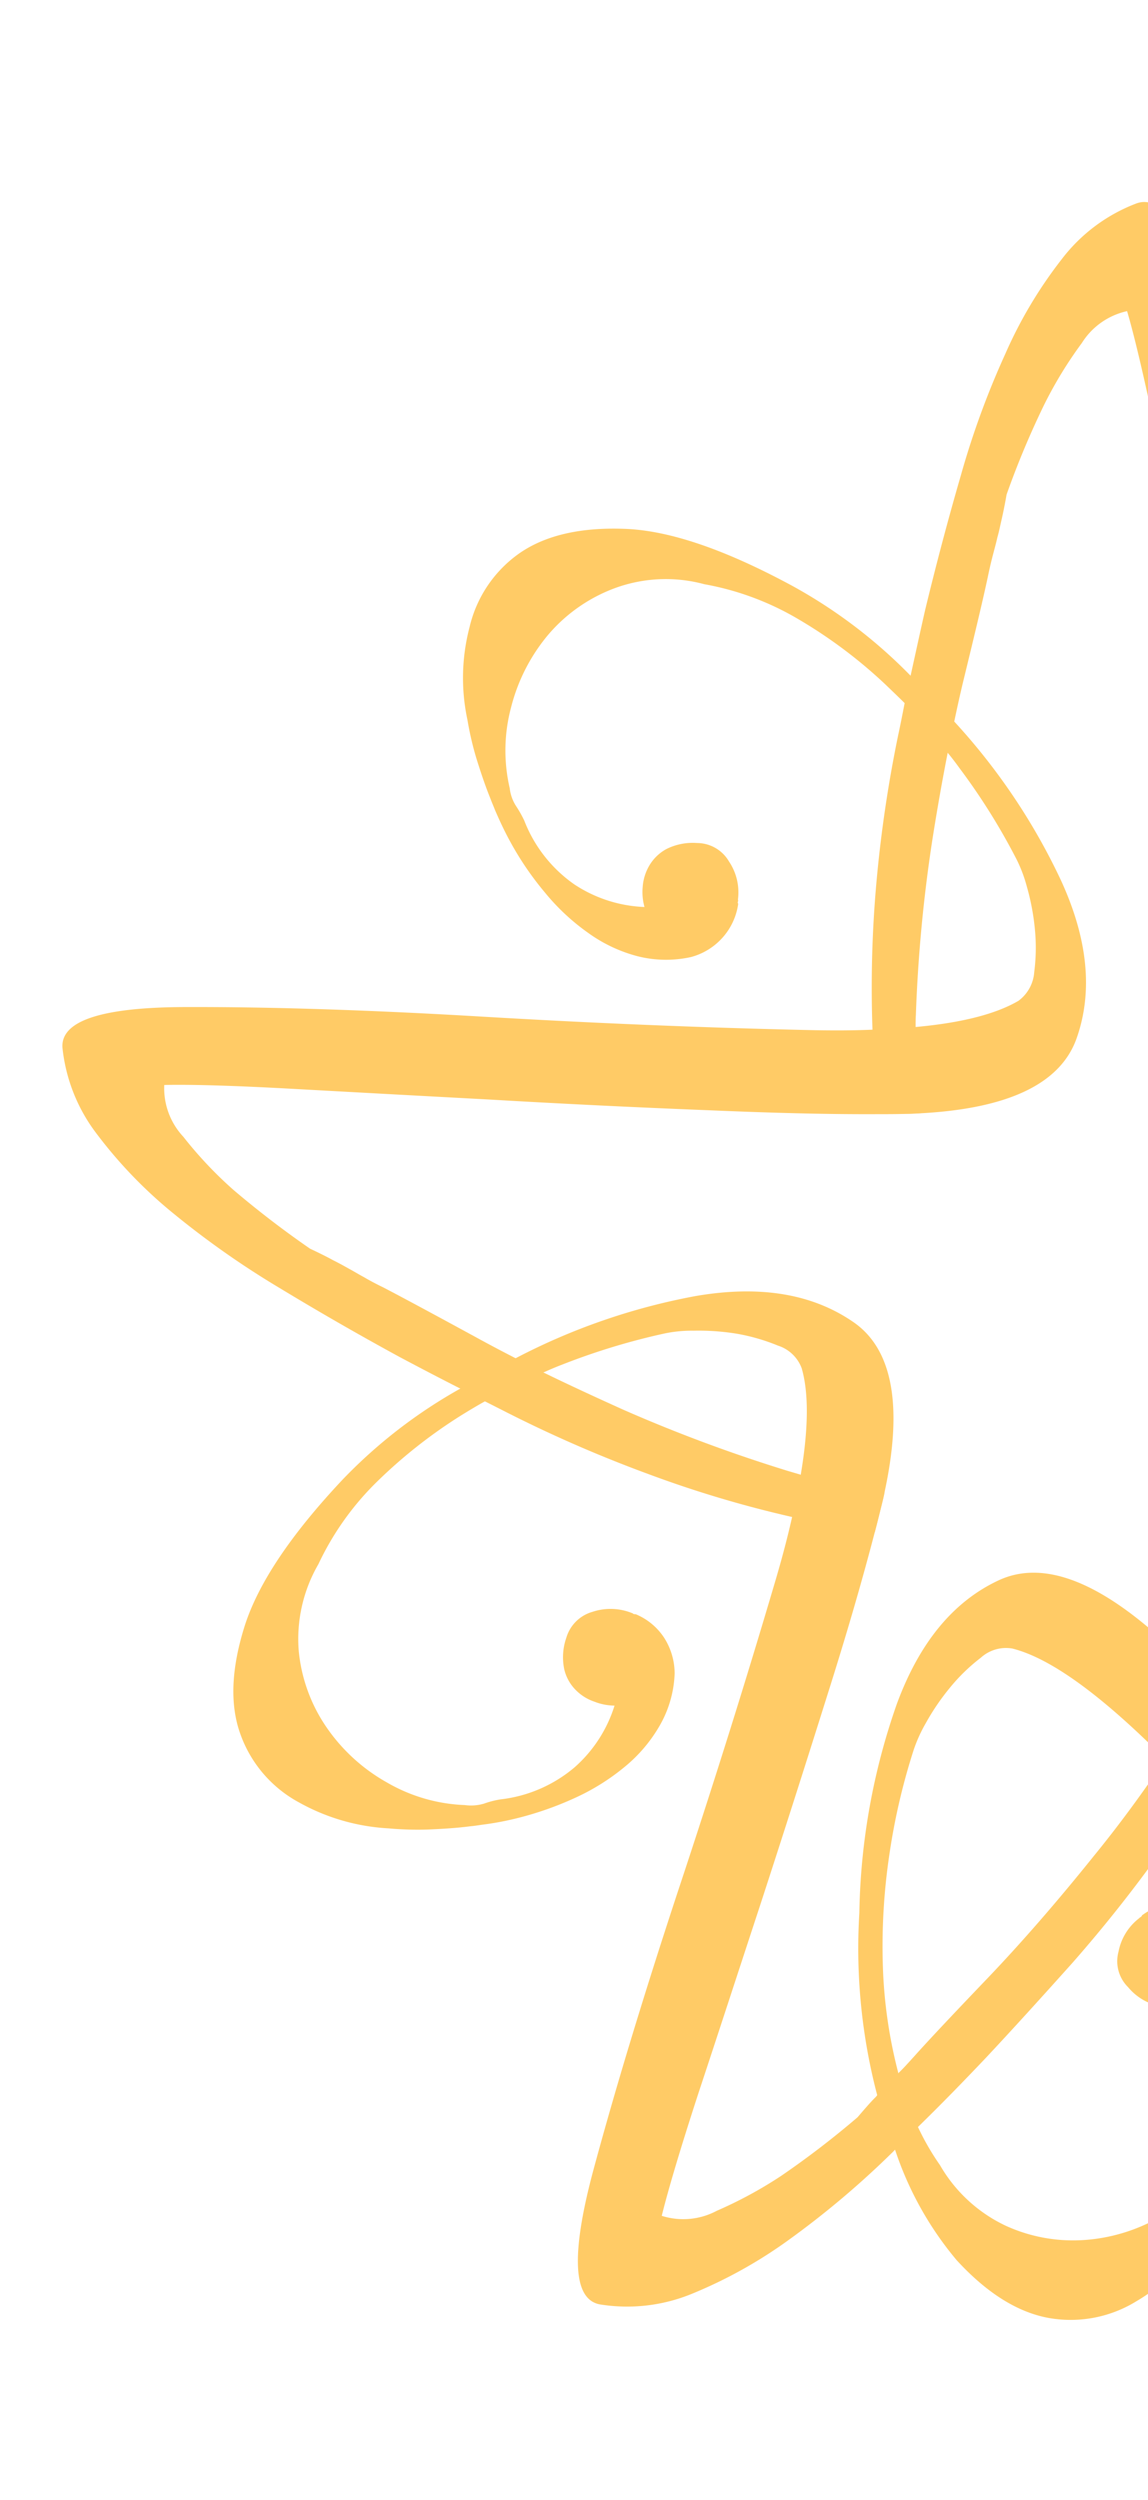 <svg xmlns="http://www.w3.org/2000/svg" xmlns:xlink="http://www.w3.org/1999/xlink" width="91" height="198" viewBox="0 0 91 198">
  <defs>
    <clipPath id="clip-path">
      <rect id="Rectangle_84" data-name="Rectangle 84" width="91" height="198" transform="translate(1275 920)" fill="#fff" stroke="#707070" stroke-width="1"/>
    </clipPath>
  </defs>
  <g id="Mask_Group_20" data-name="Mask Group 20" transform="translate(-1275 -920)" clip-path="url(#clip-path)">
    <g id="Group_105" data-name="Group 105" transform="translate(-2201.047 -16.432)">
      <path id="Path_9679" data-name="Path 9679" d="M3586.487,1162.2c-.353.661-.755,1.321-1.156,1.981-.8,1.273-1.6,2.5-2.452,3.726-1.793,2.665-3.68,5.236-5.685,7.689q-4.351,5.413-8.373,9.623c-2.688,2.806-4.646,4.882-5.849,6.226-.472.519-.873.967-1.2,1.274l-.048.047v.024c-.33.307-.613.613-.9.9-.236.236-.5.5-.778.826a1.512,1.512,0,0,1-.189.212c-.377.378-.825.9-1.368,1.533a70.9,70.9,0,0,1-6.062,4.646,33.424,33.424,0,0,1-5.095,2.76,5.64,5.64,0,0,1-4.363.4c.5-2.029,1.462-5.284,2.924-9.765,1.486-4.481,3.09-9.41,4.883-14.859q2.653-8.137,5.307-16.581,2.265-7.146,3.773-12.949c.189-.708.354-1.391.519-2.052.094-.377.188-.755.26-1.132,1.462-6.793.636-11.274-2.429-13.42-3.255-2.264-7.406-2.972-12.524-2.1a50.577,50.577,0,0,0-14.293,4.93c-.5.236-1.014.5-1.533.778-.991.542-1.958,1.062-2.854,1.627a39.888,39.888,0,0,0-9.34,7.218q-6.155,6.545-7.759,11.6c-1.062,3.373-1.18,6.227-.331,8.562a9.944,9.944,0,0,0,4.646,5.4,16.356,16.356,0,0,0,7.076,2.052,25.557,25.557,0,0,0,3.113.094c1.156-.048,2.312-.118,3.4-.26.283-.024.589-.071.9-.118a23.761,23.761,0,0,0,2.713-.5,26.026,26.026,0,0,0,4.67-1.627,17.617,17.617,0,0,0,3.962-2.477,11.864,11.864,0,0,0,2.783-3.3,8.9,8.9,0,0,0,1.156-4.08,5.28,5.28,0,0,0-.849-2.854,4.968,4.968,0,0,0-2.24-1.84.459.459,0,0,1-.189-.024c-.023-.047-.071-.047-.118-.071a4.544,4.544,0,0,0-3.114-.094,3.025,3.025,0,0,0-2.076,2.052,4.689,4.689,0,0,0-.165,2.5,3.436,3.436,0,0,0,.92,1.651,3.753,3.753,0,0,0,1.486.92,4.455,4.455,0,0,0,1.58.307,10.78,10.78,0,0,1-3.161,4.882,11,11,0,0,1-5.9,2.547,7.239,7.239,0,0,0-1.274.33,3.611,3.611,0,0,1-1.533.118,13.271,13.271,0,0,1-6.179-1.793,14.276,14.276,0,0,1-4.765-4.34,12.832,12.832,0,0,1-2.217-6.038,11.806,11.806,0,0,1,1.556-6.911,22.554,22.554,0,0,1,4.623-6.51,39.588,39.588,0,0,1,6.746-5.307c.613-.377,1.2-.731,1.839-1.085a44.773,44.773,0,0,1,4.646-2.288c.472-.212.967-.425,1.463-.613a53.268,53.268,0,0,1,8.161-2.477,10.646,10.646,0,0,1,2.264-.212,18.918,18.918,0,0,1,3.4.236,15.59,15.59,0,0,1,3.279.944,2.973,2.973,0,0,1,1.887,1.792q.849,2.937-.071,8.42c-.188,1.037-.4,2.17-.684,3.349-.354,1.58-.8,3.278-1.345,5.118q-3.538,11.993-7.712,24.553-4.14,12.559-6.77,22.335-2.583,9.8.59,10.378a13.512,13.512,0,0,0,7.311-.849,36.9,36.9,0,0,0,7.666-4.269,70.717,70.717,0,0,0,7.831-6.557c.189-.189.4-.377.59-.59.613-.566,1.227-1.156,1.816-1.792,1.816-1.769,3.585-3.585,5.377-5.472,2.123-2.264,4.411-4.788,6.864-7.524a112.123,112.123,0,0,0,7.17-9.057c.991-1.368,1.934-2.783,2.854-4.269,1.18-1.887,2.335-3.892,3.42-5.967Z" transform="translate(-14.466 -92.127)" fill="#ffcb66"/>
      <path id="Path_9680" data-name="Path 9680" d="M3560.133,1033.752a49.727,49.727,0,0,0-8.444-12.548c-.377-.425-.755-.849-1.156-1.274-.779-.825-1.557-1.627-2.311-2.359a39.9,39.9,0,0,0-9.387-7.122c-5.284-2.854-9.67-4.364-13.208-4.505s-6.321.5-8.373,1.91a9.9,9.9,0,0,0-3.986,5.873,15.857,15.857,0,0,0-.165,7.359,24.86,24.86,0,0,0,.708,3.042c.354,1.132.708,2.194,1.132,3.232.094.259.212.518.33.825.425.991.825,1.816,1.2,2.5a24.44,24.44,0,0,0,2.783,4.08,17.342,17.342,0,0,0,3.42,3.184,11.776,11.776,0,0,0,3.892,1.84,9.2,9.2,0,0,0,4.246.071,5.121,5.121,0,0,0,2.524-1.557,5.069,5.069,0,0,0,1.226-2.665.149.149,0,0,1-.023-.165.205.205,0,0,0,0-.165,4.377,4.377,0,0,0-.708-3.019,2.94,2.94,0,0,0-2.524-1.462,4.66,4.66,0,0,0-2.429.472,3.518,3.518,0,0,0-1.368,1.321,3.861,3.861,0,0,0-.519,1.674,4.381,4.381,0,0,0,.142,1.6,10.814,10.814,0,0,1-5.566-1.793,11.012,11.012,0,0,1-3.962-5.047,9.429,9.429,0,0,0-.637-1.132,3.269,3.269,0,0,1-.519-1.439,13.243,13.243,0,0,1,.118-6.439,14.436,14.436,0,0,1,2.948-5.731,12.758,12.758,0,0,1,5.283-3.679,11.708,11.708,0,0,1,7.075-.307,22.384,22.384,0,0,1,7.477,2.783,38.31,38.31,0,0,1,6.863,5.142c.519.5,1.038.991,1.533,1.486a45.474,45.474,0,0,1,3.42,3.939c.33.4.636.8.943,1.227a50.7,50.7,0,0,1,4.529,7.24,11.324,11.324,0,0,1,.8,2.123,18.7,18.7,0,0,1,.637,3.349,15.014,15.014,0,0,1-.047,3.42,3.1,3.1,0,0,1-1.25,2.288c-1.769,1.038-4.481,1.745-8.161,2.076-1.062.117-2.194.165-3.42.212-1.627.071-3.4.071-5.283.024q-12.524-.283-25.708-1.062t-23.326-.755c-6.769,0-10.047,1.085-9.883,3.231a13.523,13.523,0,0,0,2.736,6.84,36.145,36.145,0,0,0,6.086,6.3,69.63,69.63,0,0,0,8.373,5.873q4.67,2.83,9.576,5.5c1.509.8,3.089,1.627,4.764,2.476.637.33,1.3.661,1.958,1.014.754.378,1.532.779,2.335,1.18a104.667,104.667,0,0,0,10.614,4.576,89.221,89.221,0,0,0,11.392,3.4,5.772,5.772,0,0,0,.684.165c1.911.425,3.868.778,5.873,1.038.189-.708.354-1.391.519-2.052.094-.377.189-.755.26-1.132a43.363,43.363,0,0,1-6.651-1.368c-.33-.094-.637-.189-.967-.283a121.168,121.168,0,0,1-13.137-4.882c-2.193-.99-4.292-1.958-6.273-2.924-.755-.377-1.486-.755-2.217-1.132-1.014-.519-2-1.038-2.948-1.557-3.42-1.863-5.92-3.208-7.547-4.057-.637-.307-1.156-.589-1.557-.826-.4-.212-.778-.448-1.132-.636-.377-.212-.8-.448-1.274-.684q-.708-.389-1.84-.92a76.13,76.13,0,0,1-6.062-4.646,31.988,31.988,0,0,1-3.986-4.222,5.617,5.617,0,0,1-1.51-4.1c2.1-.047,5.5.047,10.189.306s9.906.543,15.614.849q8.526.5,17.406.849c5,.212,9.482.33,13.468.307.731,0,1.439,0,2.123-.024.425,0,.825-.024,1.2-.047,6.91-.377,10.991-2.335,12.289-5.849C3562.7,1042.667,3562.3,1038.446,3560.133,1033.752Z" transform="translate(0 -27.622)" fill="#ffcb66"/>
      <path id="Path_9681" data-name="Path 9681" d="M3685.867,985c-.755-3.467-2.1-5.991-4.009-7.594a9.772,9.772,0,0,0-6.7-2.335,15.556,15.556,0,0,0-7.146,1.769,21.419,21.419,0,0,0-2.759,1.463c-.991.613-1.934,1.25-2.807,1.91-.236.165-.472.354-.731.542a22.787,22.787,0,0,0-2.1,1.816,24.243,24.243,0,0,0-3.231,3.726,18.4,18.4,0,0,0-2.193,4.128,11.7,11.7,0,0,0-.755,4.245,8.931,8.931,0,0,0,1.038,4.128,5.2,5.2,0,0,0,2.146,2.028,5.368,5.368,0,0,0,2.877.5c.071-.047.118-.094.165-.071a.458.458,0,0,0,.165-.024,4.437,4.437,0,0,0,2.712-1.463,3.043,3.043,0,0,0,.778-2.83,4.663,4.663,0,0,0-1.108-2.241,3.384,3.384,0,0,0-1.6-.967,4.357,4.357,0,0,0-1.745-.071,4.711,4.711,0,0,0-1.533.566,10.933,10.933,0,0,1,.307-5.849,11.288,11.288,0,0,1,3.821-5.141,8.39,8.39,0,0,0,.943-.9,3.519,3.519,0,0,1,1.274-.9,13.66,13.66,0,0,1,6.227-1.533,14.277,14.277,0,0,1,6.3,1.368,12.777,12.777,0,0,1,4.93,4.127,11.755,11.755,0,0,1,2.123,6.793,21.886,21.886,0,0,1-.755,7.925,38.015,38.015,0,0,1-3.184,7.972c-.331.614-.684,1.25-1.038,1.864a50.621,50.621,0,0,1-2.9,4.293,15.594,15.594,0,0,1-.943,1.25,51.285,51.285,0,0,1-5.826,6.227,10.085,10.085,0,0,1-1.863,1.345,16.77,16.77,0,0,1-3.066,1.462,14.493,14.493,0,0,1-3.3.849,3.076,3.076,0,0,1-2.547-.613c-1.462-1.415-2.83-3.868-4.127-7.335-.377-.99-.731-2.052-1.085-3.231-.5-1.557-.943-3.255-1.392-5.118q-2.936-12.17-5.613-25.1c-1.769-8.632-3.538-16.227-5.307-22.737-1.746-6.533-3.656-9.434-5.685-8.7a13.434,13.434,0,0,0-5.9,4.386,35.126,35.126,0,0,0-4.505,7.547,66.936,66.936,0,0,0-3.514,9.6c-1.014,3.491-1.958,7.052-2.831,10.661-.377,1.651-.754,3.4-1.155,5.212-.142.708-.307,1.439-.472,2.17-.165.849-.33,1.7-.519,2.571a103.284,103.284,0,0,0-1.7,11.439,93.322,93.322,0,0,0-.33,11.864c0,.236,0,.5.023.731a57.228,57.228,0,0,0,.519,5.944c.731,0,1.439,0,2.123-.024.425,0,.826-.024,1.2-.047a41.681,41.681,0,0,1-.448-6.816c0-.33,0-.661.023-.991a118.287,118.287,0,0,1,1.321-13.939q.565-3.573,1.2-6.792c.165-.849.331-1.675.519-2.477.235-1.108.472-2.193.73-3.255.92-3.774,1.581-6.533,1.958-8.326.142-.684.283-1.25.4-1.7s.236-.872.33-1.3c.118-.4.212-.873.331-1.391s.259-1.2.4-2.005a68.588,68.588,0,0,1,2.948-7.052,32.63,32.63,0,0,1,3.019-4.953,5.663,5.663,0,0,1,3.585-2.524c.589,2,1.368,5.307,2.335,9.929q1.451,6.9,3.208,15.284t3.7,17.029q1.627,7.324,3.207,13.09.283,1.061.566,2.052.177.566.354,1.132c2.146,6.6,5.095,10.047,8.821,10.378q5.908.53,11.887-4.434a51.673,51.673,0,0,0,9.929-11.416c.307-.472.613-.943.92-1.439.613-.967,1.156-1.934,1.675-2.854a40.651,40.651,0,0,0,4.458-10.92Q3687.034,990.174,3685.867,985Z" transform="translate(-68.491)" fill="#ffcb66"/>
      <path id="Path_9682" data-name="Path 9682" d="M3756.185,1078.409a13.436,13.436,0,0,0-5.778-4.576,35.5,35.5,0,0,0-8.444-2.406,71.172,71.172,0,0,0-10.188-.9c-3.632-.071-7.312-.071-11.039.047-1.7.047-3.467.117-5.33.212-.708.024-1.462.071-2.217.118q-1.274.071-2.618.142a102.929,102.929,0,0,0-11.486,1.344,84.426,84.426,0,0,0-11.558,2.76c-.235.047-.448.118-.684.189-1.864.59-3.727,1.25-5.59,2.028q.283,1.061.566,2.052l.354,1.132a41.985,41.985,0,0,1,6.439-2.17c.307-.071.637-.165.967-.236a118.346,118.346,0,0,1,13.822-2.335c2.405-.259,4.693-.448,6.887-.613.873-.047,1.7-.094,2.523-.118q1.7-.106,3.326-.141c3.868-.071,6.722-.165,8.538-.26.708-.024,1.3-.047,1.769-.047.448,0,.9-.024,1.321-.024s.9-.024,1.438-.047c.519-.023,1.2-.047,2.029-.118,3.137.283,5.66.613,7.595.99a30.776,30.776,0,0,1,5.543,1.675,5.664,5.664,0,0,1,3.372,2.783c-1.792,1.108-4.788,2.712-8.986,4.835s-8.845,4.481-13.939,7.052c-5.095,2.595-10.26,5.236-15.5,7.972q-6.651,3.467-11.816,6.51c-.614.354-1.227.708-1.817,1.062q-.53.318-.99.637c-5.826,3.8-8.4,7.524-7.76,11.2q1.026,5.838,7.359,10.33a50.061,50.061,0,0,0,13.609,6.628c.542.212,1.085.378,1.627.543,1.108.33,2.17.613,3.184.873a40.172,40.172,0,0,0,11.7,1.462q8.986-.212,13.68-2.689c3.137-1.627,5.236-3.585,6.3-5.849a9.875,9.875,0,0,0,.519-7.076,15.948,15.948,0,0,0-3.538-6.439,23.2,23.2,0,0,0-2.146-2.288c-.849-.8-1.721-1.533-2.571-2.217a8.141,8.141,0,0,0-.731-.543,20.454,20.454,0,0,0-2.264-1.581,24.976,24.976,0,0,0-4.458-2.146,18.143,18.143,0,0,0-4.552-1.062,11.741,11.741,0,0,0-4.293.354,9.284,9.284,0,0,0-3.726,2.075,5.156,5.156,0,0,0-1.132,5.519c.071.047.118.094.118.142a.2.2,0,0,0,.071.141,4.313,4.313,0,0,0,2.122,2.264,2.9,2.9,0,0,0,2.9,0,4.527,4.527,0,0,0,1.887-1.627,3.387,3.387,0,0,0,.519-1.816,3.9,3.9,0,0,0-.377-1.722,4.608,4.608,0,0,0-.943-1.321,10.828,10.828,0,0,1,5.731-1.226,11.008,11.008,0,0,1,5.944,2.382,8.38,8.38,0,0,0,1.132.661,3.782,3.782,0,0,1,1.179.99,13.472,13.472,0,0,1,3.09,5.637,13.885,13.885,0,0,1,.307,6.439,12.377,12.377,0,0,1-2.712,5.825,11.62,11.62,0,0,1-5.991,3.8,21.477,21.477,0,0,1-7.854,1.344,37.852,37.852,0,0,1-8.514-1.038c-.685-.165-1.392-.33-2.076-.519a46.73,46.73,0,0,1-4.93-1.674c-.471-.189-.966-.378-1.438-.59a52.44,52.44,0,0,1-7.524-4.009,13.032,13.032,0,0,1-1.769-1.462,20.01,20.01,0,0,1-2.217-2.571,14.3,14.3,0,0,1-1.651-2.971,3.012,3.012,0,0,1-.07-2.618c.99-1.769,3-3.75,6.014-5.873.849-.637,1.816-1.25,2.854-1.91,1.368-.849,2.9-1.745,4.576-2.665q10.967-5.979,22.784-11.911t20.59-11.015Q3758.025,1081.051,3756.185,1078.409Z" transform="translate(-103.407 -60.958)" fill="#ffcb66"/>
      <path id="Path_9683" data-name="Path 9683" d="M3682.962,1201.569a70.183,70.183,0,0,0-1.769-10.071c-.872-3.538-1.84-7.1-2.9-10.661-.5-1.627-1.014-3.325-1.581-5.094-.236-.684-.471-1.392-.684-2.123-.283-.8-.543-1.627-.826-2.476a102.829,102.829,0,0,0-4.269-10.755,92.657,92.657,0,0,0-5.637-10.448c-.118-.212-.259-.4-.377-.613a58.769,58.769,0,0,0-3.42-4.859c-.613.354-1.227.708-1.817,1.062q-.53.318-.99.637a42.367,42.367,0,0,1,3.75,5.684c.142.283.307.566.472.872a114.134,114.134,0,0,1,5.825,12.736c.873,2.241,1.651,4.411,2.358,6.486.284.8.543,1.6.8,2.382.33,1.085.661,2.146.967,3.184,1.085,3.726,1.91,6.463,2.477,8.184.212.684.4,1.25.519,1.7s.236.873.354,1.274c.094.4.236.872.4,1.368.165.519.377,1.156.661,1.958a68.729,68.729,0,0,1,.991,7.571,31.748,31.748,0,0,1-.165,5.8,5.621,5.621,0,0,1-1.84,3.962q-2.264-2.158-6.981-7.43c-3.137-3.491-6.6-7.383-10.425-11.628s-7.712-8.562-11.722-12.9q-2.725-3.008-5.236-5.59l-2.477-2.547c-1.061-1.085-2.1-2.123-3.114-3.089q-8.314-7.89-13.7-5.378t-8.066,9.788a52.3,52.3,0,0,0-2.972,16.557,45.714,45.714,0,0,0,1.416,14.435c.047.188.117.377.165.542.4,1.344.8,2.594,1.25,3.774a26.531,26.531,0,0,0,4.882,8.75c2.406,2.618,4.835,4.127,7.288,4.576a9.934,9.934,0,0,0,6.958-1.321,16.048,16.048,0,0,0,5.331-5.118,22.662,22.662,0,0,0,1.627-2.642,33.181,33.181,0,0,0,1.486-3.066c.118-.259.236-.542.354-.826a17.61,17.61,0,0,0,.919-2.618,26.358,26.358,0,0,0,.943-4.859,19.088,19.088,0,0,0-.165-4.67,12.263,12.263,0,0,0-1.462-4.057,9.156,9.156,0,0,0-2.972-3.042,5.139,5.139,0,0,0-2.877-.684,5.264,5.264,0,0,0-2.737,1.014.241.241,0,0,1-.117.142.406.406,0,0,0-.118.094,4.376,4.376,0,0,0-1.627,2.641,2.881,2.881,0,0,0,.754,2.807,4.421,4.421,0,0,0,2.052,1.391,3.435,3.435,0,0,0,1.887.047,3.817,3.817,0,0,0,1.557-.825,4.5,4.5,0,0,0,1.038-1.227,10.854,10.854,0,0,1,2.665,5.189,11.133,11.133,0,0,1-.754,6.368,8.213,8.213,0,0,0-.354,1.273,3.548,3.548,0,0,1-.66,1.392,13.438,13.438,0,0,1-4.623,4.434,13.922,13.922,0,0,1-6.156,1.981,12.852,12.852,0,0,1-6.321-1.109,11.835,11.835,0,0,1-5.236-4.811,20.1,20.1,0,0,1-1.745-3.019,22.139,22.139,0,0,1-1.557-4.246v-.024a38.181,38.181,0,0,1-1.226-8.444,49.056,49.056,0,0,1,.519-8.892,50.969,50.969,0,0,1,1.934-8.3,11.821,11.821,0,0,1,.944-2.076,18.521,18.521,0,0,1,1.91-2.806,14.587,14.587,0,0,1,2.453-2.382,2.972,2.972,0,0,1,2.5-.731q4.529,1.132,12.124,8.773c.448.472.943.99,1.438,1.51l1.227,1.3c5.354,5.613,10.755,11.51,16.18,17.619,5.873,6.6,11.179,12.264,15.967,17.053q7.182,7.146,9.293,4.67a13.308,13.308,0,0,0,2.9-6.746A35.974,35.974,0,0,0,3682.962,1201.569Z" transform="translate(-67.402 -99.161)" fill="#ffcb66"/>
    </g>
  </g>
</svg>
